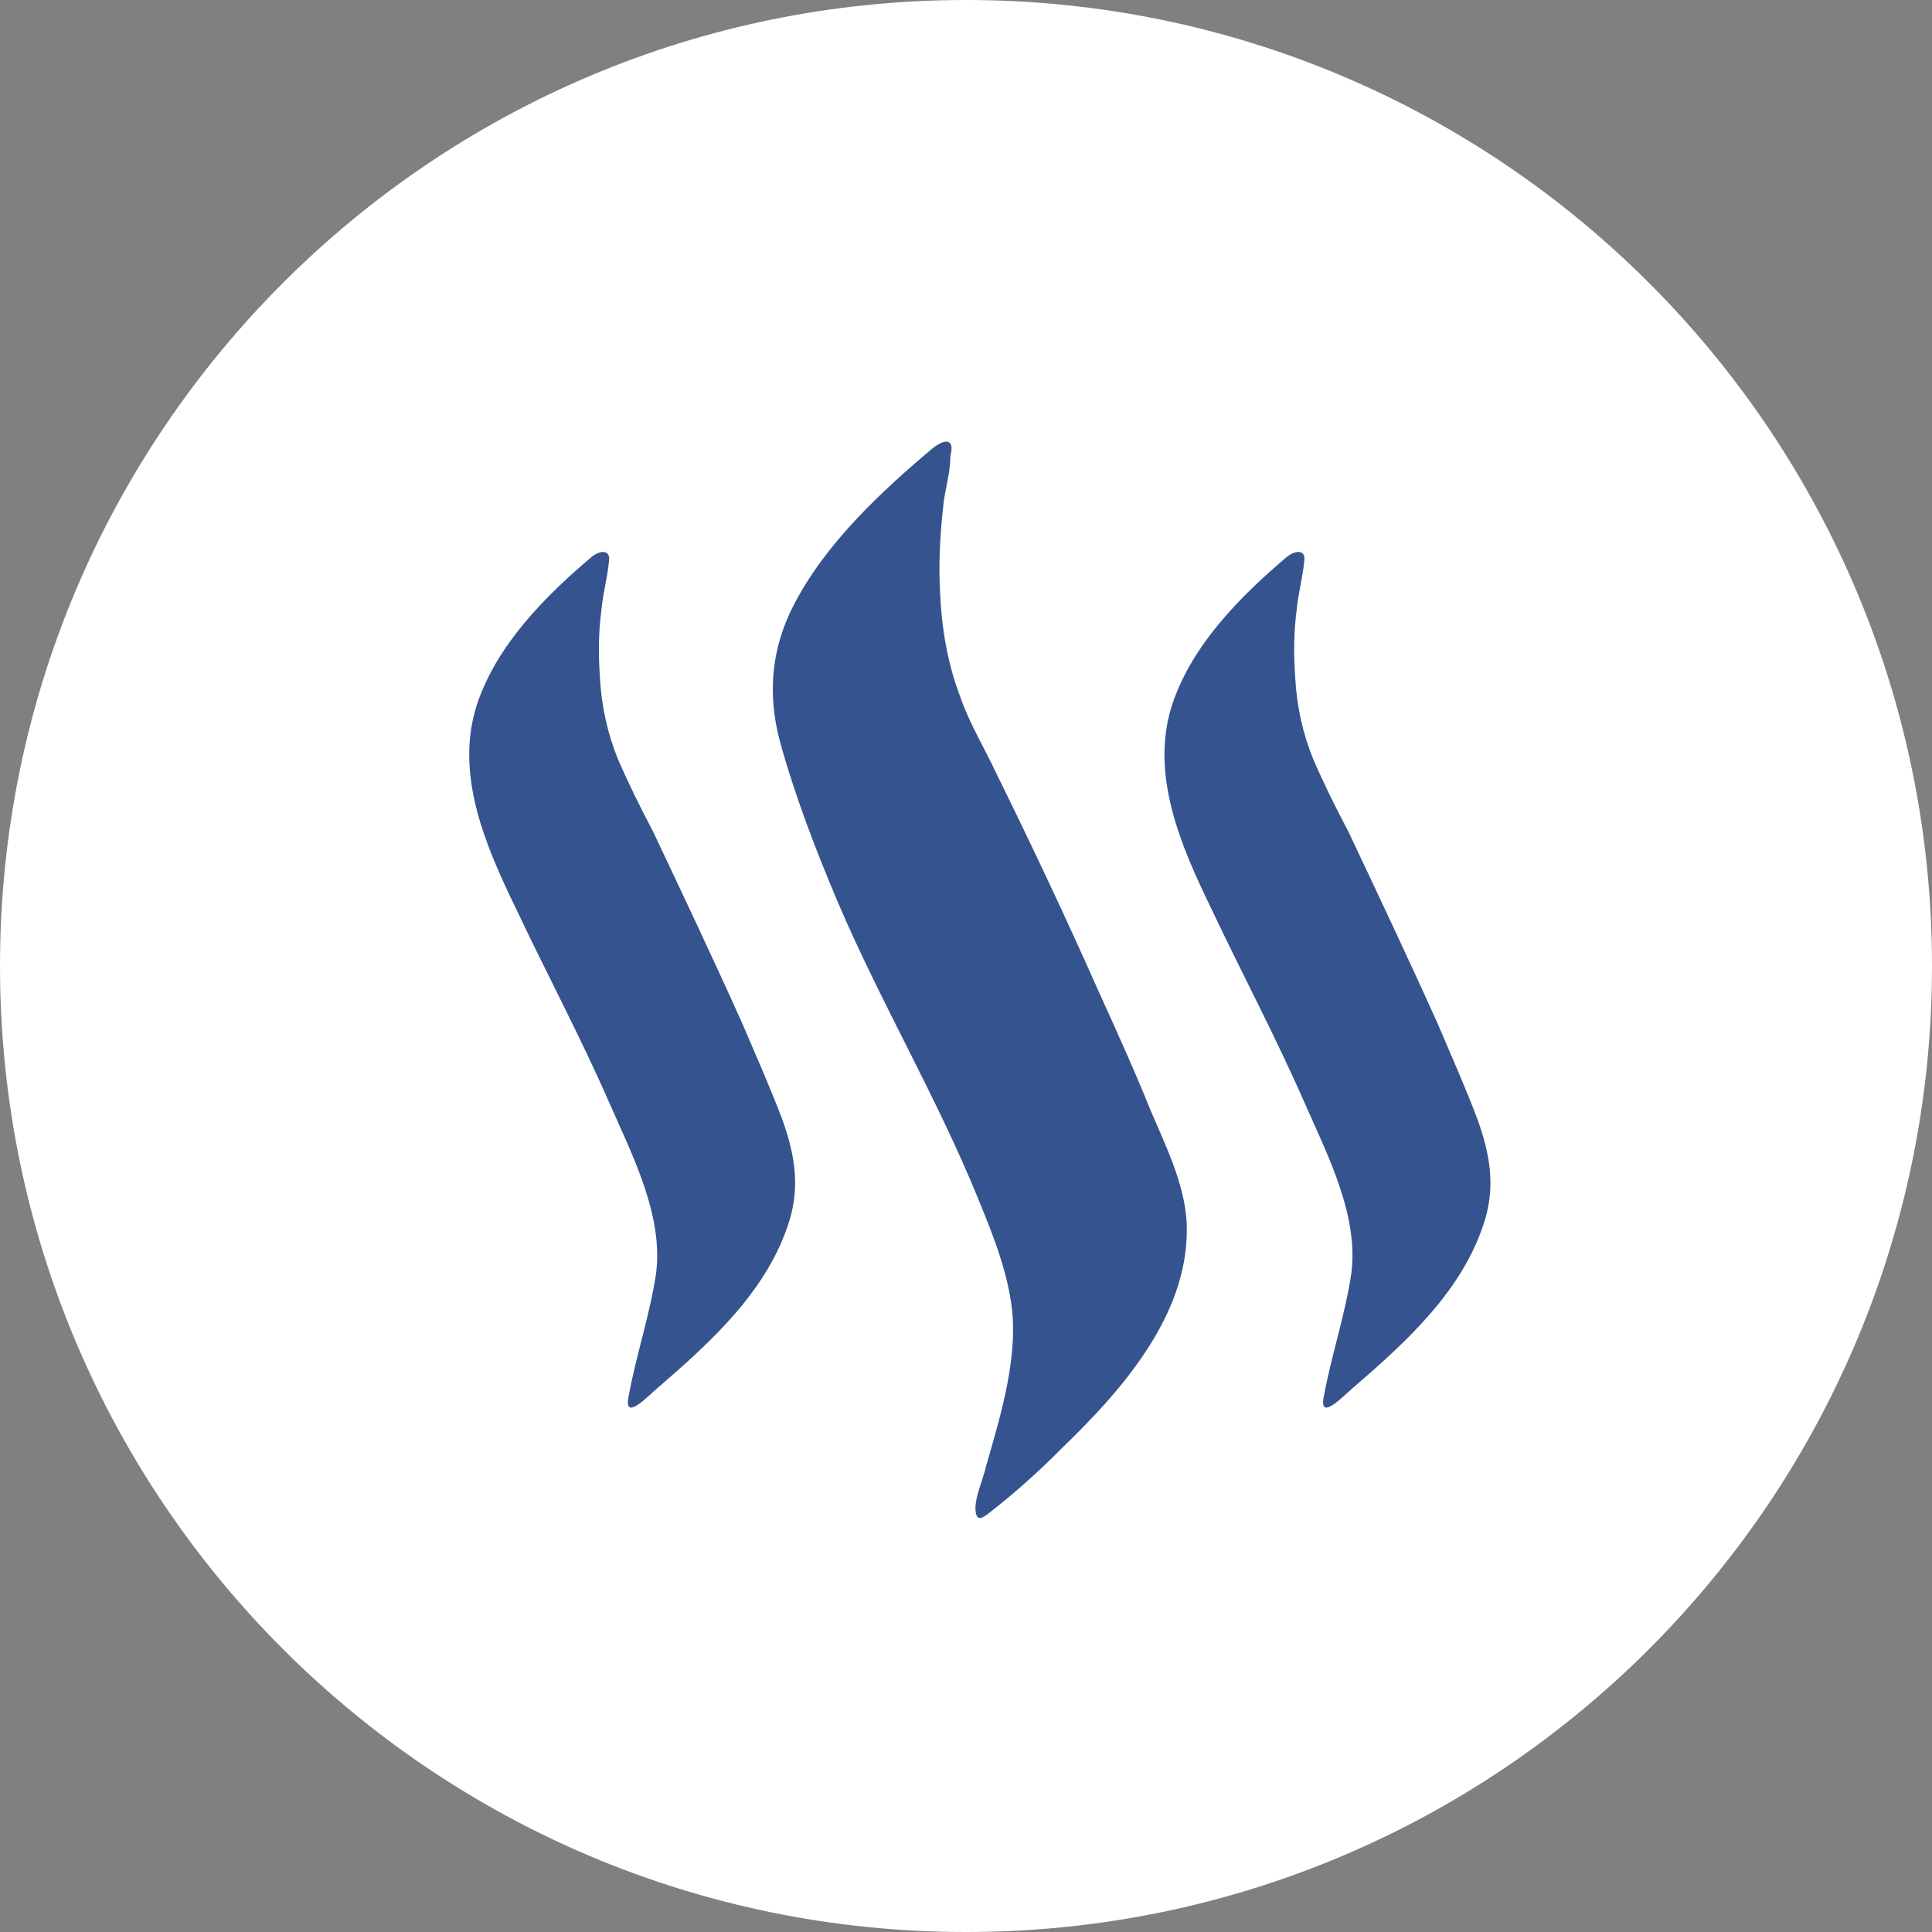 <svg width="36" height="36" viewBox="0 0 36 36" fill="none" xmlns="http://www.w3.org/2000/svg">
<rect x="0" y="0" width="36" height="36" fill="#808080" stroke="none"/>
<path d="M18 36C27.941 36 36 27.941 36 18C36 8.059 27.941 0 18 0C8.059 0 0 8.059 0 18C0 27.941 8.059 36 18 36Z" fill="white"/>
<path d="M2.294 0.081C1.417 0.821 0.512 1.733 0.144 2.844C-0.28 4.154 0.314 5.493 0.879 6.661C1.445 7.858 2.068 9.026 2.605 10.251C3.029 11.219 3.623 12.358 3.482 13.441C3.369 14.21 3.114 14.951 2.973 15.72C2.86 16.233 3.34 15.72 3.51 15.578C4.5 14.723 5.575 13.754 5.971 12.444C6.169 11.789 6.056 11.191 5.83 10.564C5.603 9.966 5.349 9.396 5.094 8.798C4.557 7.601 3.991 6.405 3.425 5.208C3.199 4.781 2.973 4.325 2.775 3.869C2.577 3.385 2.464 2.872 2.435 2.331C2.407 1.904 2.407 1.505 2.464 1.078C2.492 0.764 2.577 0.48 2.605 0.166C2.633 -0.005 2.492 -0.062 2.294 0.081ZM15.249 0.081C14.372 0.821 13.467 1.733 13.099 2.844C12.675 4.154 13.269 5.493 13.835 6.661C14.401 7.858 15.023 9.026 15.56 10.251C15.985 11.219 16.579 12.358 16.437 13.441C16.324 14.21 16.07 14.951 15.928 15.72C15.815 16.233 16.296 15.72 16.465 15.578C17.456 14.723 18.53 13.754 18.927 12.444C19.125 11.789 19.011 11.191 18.785 10.564C18.559 9.966 18.304 9.396 18.05 8.798C17.512 7.601 16.946 6.405 16.381 5.208C16.154 4.781 15.928 4.325 15.73 3.869C15.532 3.385 15.419 2.872 15.391 2.331C15.362 1.904 15.362 1.505 15.419 1.078C15.447 0.764 15.532 0.48 15.56 0.166C15.589 -0.005 15.447 -0.062 15.249 0.081Z" transform="translate(8.743 10.285)" fill="#34538F"/>
<path d="M2.977 0.125C2.009 0.938 0.958 1.921 0.377 3.071C-0.038 3.885 -0.093 4.727 0.128 5.569C0.405 6.579 0.792 7.589 1.207 8.571C2.009 10.452 3.06 12.22 3.835 14.128C4.111 14.801 4.416 15.559 4.471 16.317C4.526 17.243 4.222 18.225 3.973 19.095C3.918 19.348 3.752 19.684 3.779 19.937C3.807 20.133 3.918 20.049 4.028 19.965C4.499 19.6 4.969 19.179 5.384 18.758C6.518 17.664 7.818 16.204 7.708 14.493C7.652 13.791 7.32 13.118 7.044 12.472C6.739 11.714 6.407 10.985 6.076 10.255C5.467 8.88 4.831 7.533 4.167 6.186C3.945 5.709 3.669 5.26 3.503 4.783C3.254 4.138 3.143 3.464 3.116 2.791C3.088 2.285 3.116 1.752 3.171 1.247C3.199 0.91 3.309 0.602 3.309 0.265C3.392 -0.044 3.226 -0.072 2.977 0.125Z" transform="translate(14.4 8.229)" fill="#34538F"/>
</svg>
